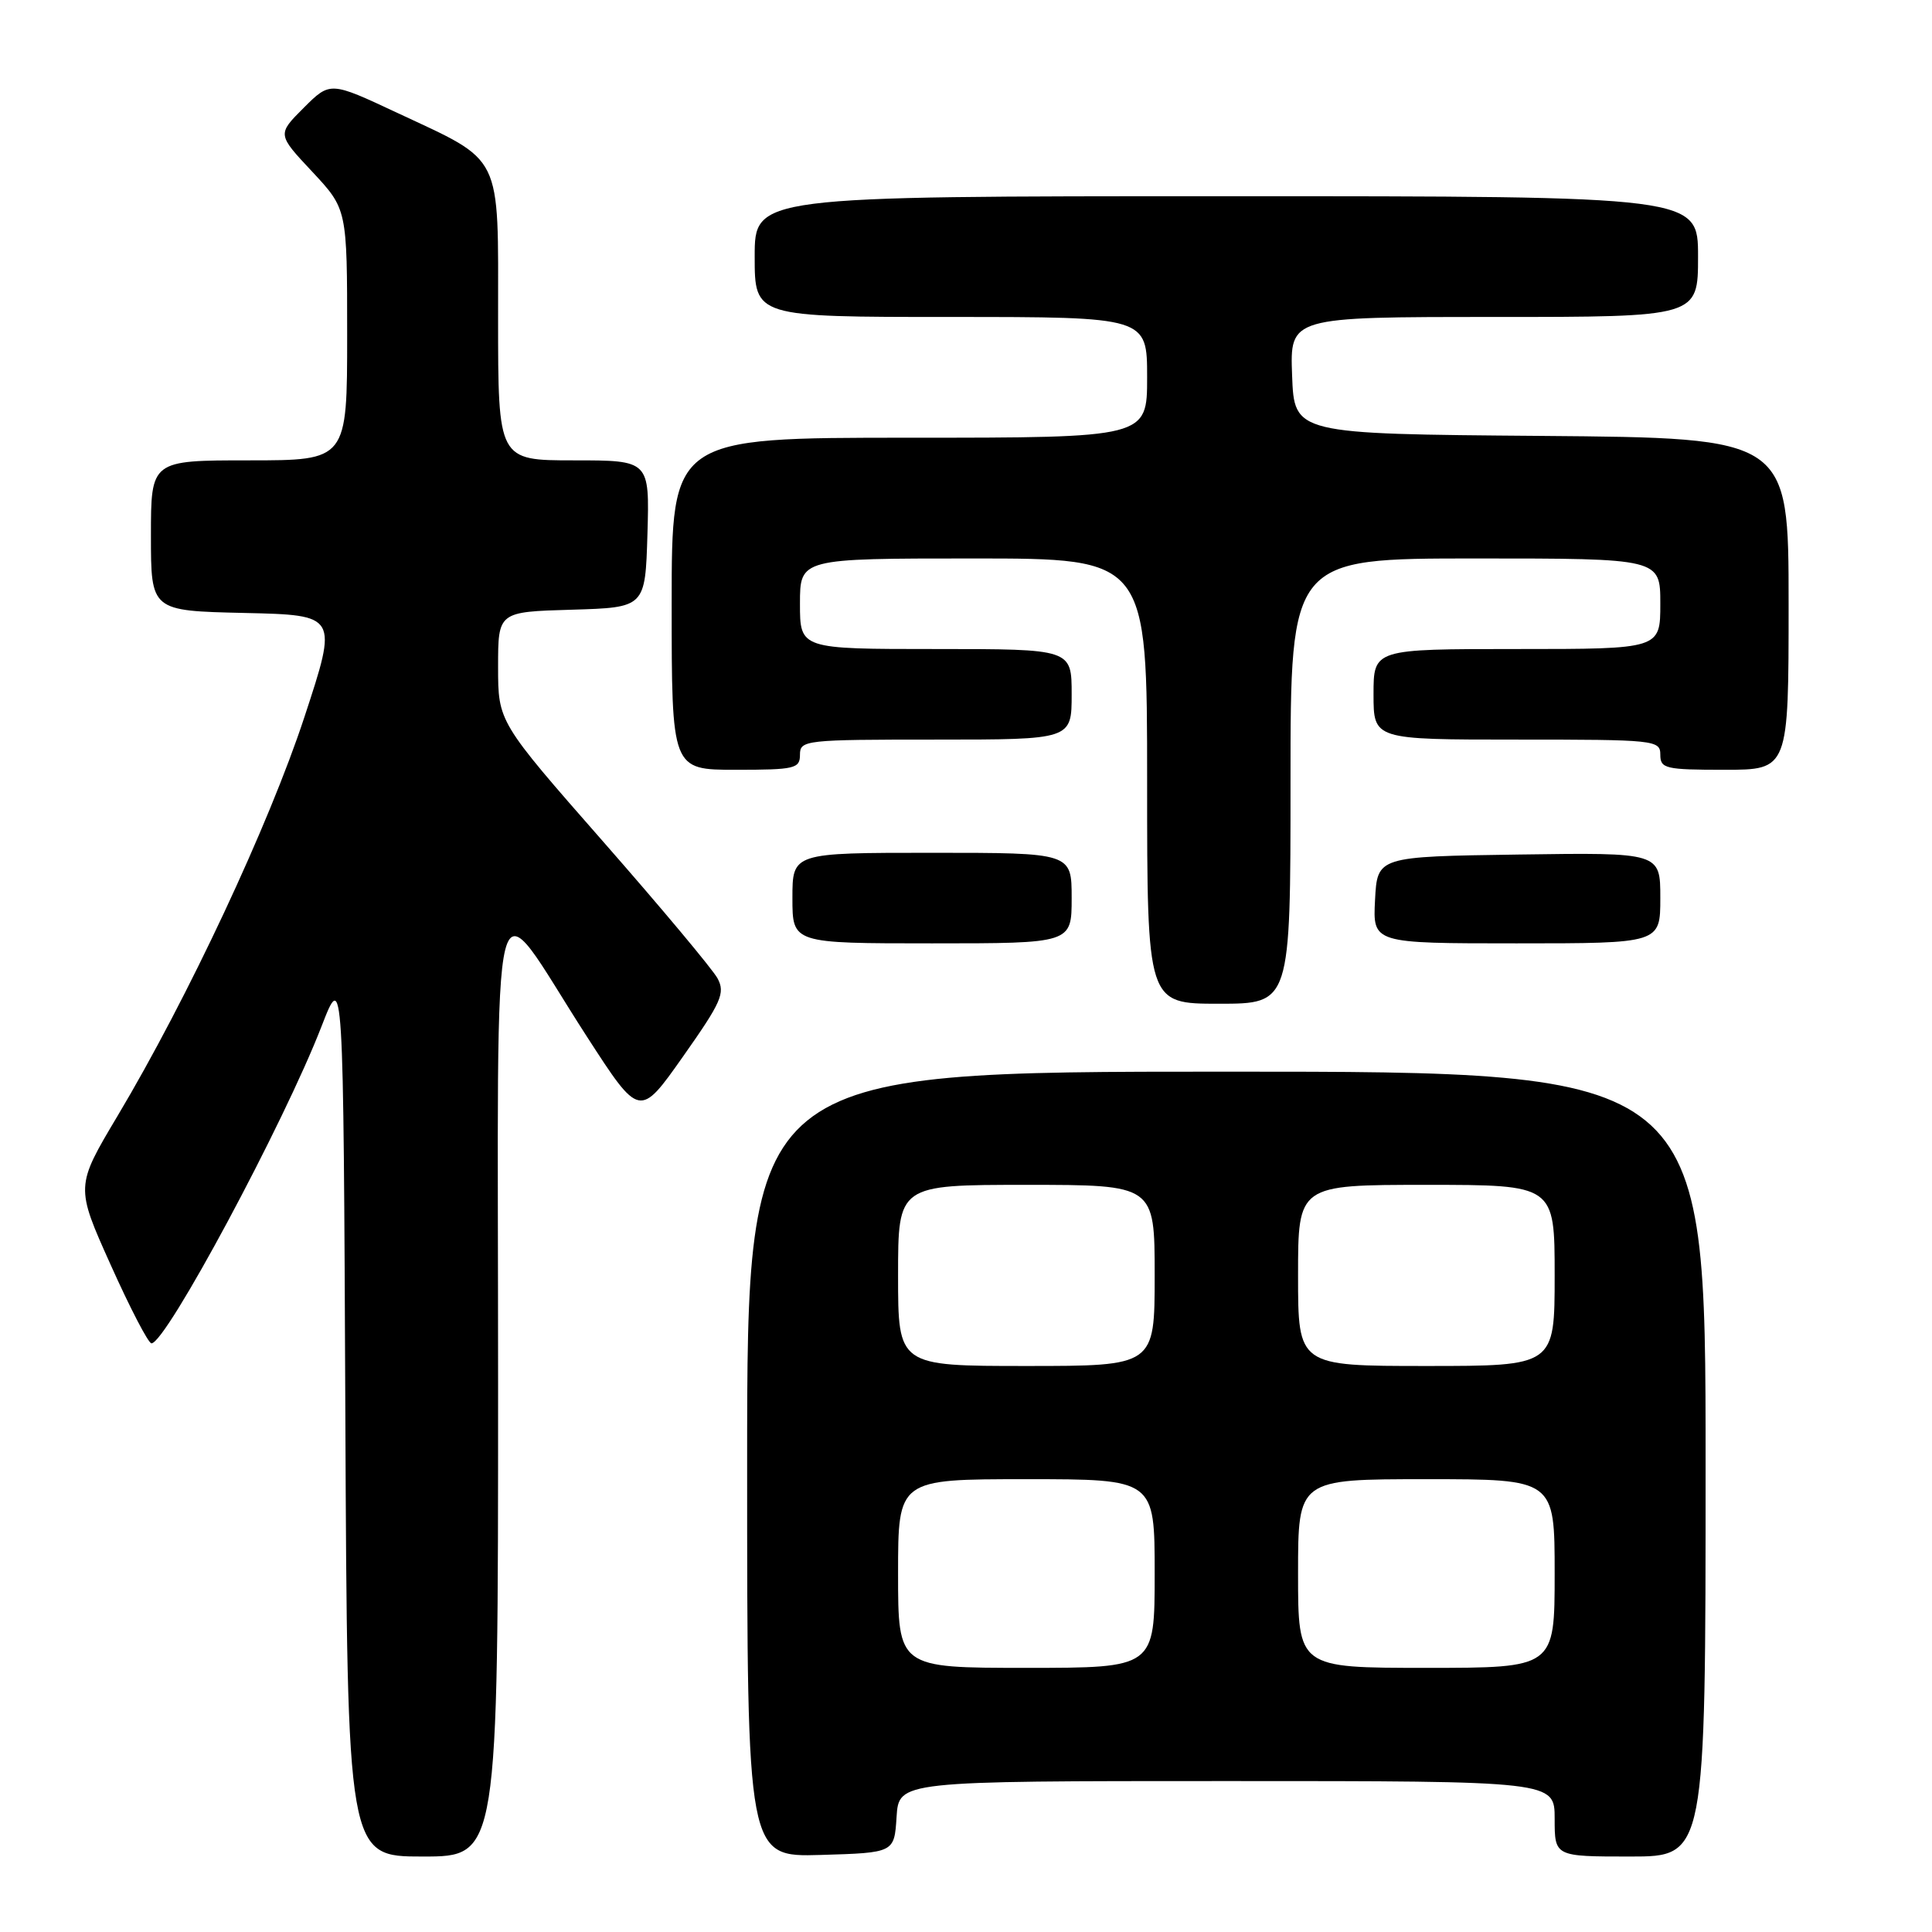 <?xml version="1.0" encoding="UTF-8" standalone="no"?>
<!DOCTYPE svg PUBLIC "-//W3C//DTD SVG 1.1//EN" "http://www.w3.org/Graphics/SVG/1.1/DTD/svg11.dtd" >
<svg xmlns="http://www.w3.org/2000/svg" xmlns:xlink="http://www.w3.org/1999/xlink" version="1.1" viewBox="0 0 256 256">
 <g >
 <path fill="currentColor"
d=" M 66.00 183.42 C 66.00 111.61 64.62 117.01 77.75 137.33 C 84.75 148.16 84.75 148.16 90.50 140.00 C 95.59 132.78 96.12 131.59 95.08 129.64 C 94.43 128.44 87.62 120.29 79.95 111.55 C 66.00 95.65 66.00 95.65 66.00 88.36 C 66.00 81.07 66.00 81.07 75.75 80.79 C 85.50 80.50 85.50 80.50 85.79 70.75 C 86.07 61.00 86.07 61.00 76.04 61.00 C 66.00 61.00 66.00 61.00 66.00 42.17 C 66.00 20.02 66.76 21.57 52.61 14.94 C 43.75 10.79 43.75 10.79 40.24 14.29 C 36.73 17.80 36.73 17.80 41.37 22.75 C 46.00 27.71 46.00 27.71 46.00 44.35 C 46.00 61.00 46.00 61.00 33.00 61.00 C 20.00 61.00 20.00 61.00 20.00 70.97 C 20.00 80.94 20.00 80.94 32.39 81.22 C 44.78 81.50 44.78 81.50 40.34 95.00 C 35.65 109.27 24.88 132.27 15.58 147.86 C 10.00 157.22 10.00 157.22 14.67 167.61 C 17.23 173.32 19.66 178.00 20.07 178.00 C 21.99 178.00 37.62 148.86 42.60 136.01 C 45.50 128.53 45.50 128.53 45.76 187.26 C 46.02 246.00 46.02 246.00 56.01 246.00 C 66.00 246.00 66.00 246.00 66.00 183.42 Z  M 118.80 240.75 C 119.11 236.00 119.11 236.00 162.55 236.00 C 206.00 236.00 206.00 236.00 206.00 241.00 C 206.00 246.00 206.00 246.00 216.00 246.00 C 226.00 246.00 226.00 246.00 226.00 194.00 C 226.00 142.00 226.00 142.00 162.50 142.00 C 99.00 142.00 99.00 142.00 99.00 194.04 C 99.00 246.07 99.00 246.07 108.75 245.79 C 118.50 245.50 118.50 245.50 118.80 240.75 Z  M 171.00 103.50 C 171.00 74.00 171.00 74.00 195.50 74.00 C 220.00 74.00 220.00 74.00 220.00 80.00 C 220.00 86.00 220.00 86.00 201.00 86.00 C 182.00 86.00 182.00 86.00 182.00 92.00 C 182.00 98.00 182.00 98.00 201.00 98.00 C 219.33 98.00 220.00 98.07 220.00 100.00 C 220.00 101.84 220.67 102.00 228.50 102.00 C 237.00 102.00 237.00 102.00 237.00 80.01 C 237.00 58.03 237.00 58.03 204.25 57.76 C 171.50 57.50 171.50 57.50 171.21 49.75 C 170.92 42.00 170.92 42.00 197.96 42.00 C 225.00 42.00 225.00 42.00 225.00 34.00 C 225.00 26.00 225.00 26.00 162.50 26.00 C 100.00 26.00 100.00 26.00 100.00 34.00 C 100.00 42.00 100.00 42.00 126.00 42.00 C 152.00 42.00 152.00 42.00 152.00 50.00 C 152.00 58.00 152.00 58.00 120.50 58.00 C 89.00 58.00 89.00 58.00 89.00 80.00 C 89.00 102.00 89.00 102.00 97.50 102.00 C 105.33 102.00 106.00 101.84 106.00 100.00 C 106.00 98.07 106.67 98.00 124.00 98.00 C 142.00 98.00 142.00 98.00 142.00 92.00 C 142.00 86.00 142.00 86.00 124.00 86.00 C 106.00 86.00 106.00 86.00 106.00 80.00 C 106.00 74.00 106.00 74.00 129.00 74.00 C 152.00 74.00 152.00 74.00 152.00 103.50 C 152.00 133.00 152.00 133.00 161.50 133.00 C 171.00 133.00 171.00 133.00 171.00 103.50 Z  M 142.00 119.00 C 142.00 113.00 142.00 113.00 123.50 113.00 C 105.00 113.00 105.00 113.00 105.00 119.00 C 105.00 125.00 105.00 125.00 123.50 125.00 C 142.00 125.00 142.00 125.00 142.00 119.00 Z  M 220.00 118.98 C 220.00 112.96 220.00 112.96 201.25 113.23 C 182.50 113.50 182.50 113.50 182.20 119.25 C 181.90 125.00 181.90 125.00 200.95 125.00 C 220.00 125.00 220.00 125.00 220.00 118.98 Z  M 119.00 208.50 C 119.00 196.00 119.00 196.00 136.00 196.00 C 153.00 196.00 153.00 196.00 153.00 208.50 C 153.00 221.00 153.00 221.00 136.00 221.00 C 119.00 221.00 119.00 221.00 119.00 208.50 Z  M 172.00 208.50 C 172.00 196.00 172.00 196.00 189.00 196.00 C 206.00 196.00 206.00 196.00 206.00 208.50 C 206.00 221.00 206.00 221.00 189.00 221.00 C 172.00 221.00 172.00 221.00 172.00 208.50 Z  M 119.00 169.00 C 119.00 157.00 119.00 157.00 136.00 157.00 C 153.00 157.00 153.00 157.00 153.00 169.00 C 153.00 181.00 153.00 181.00 136.00 181.00 C 119.00 181.00 119.00 181.00 119.00 169.00 Z  M 172.00 169.00 C 172.00 157.00 172.00 157.00 189.00 157.00 C 206.00 157.00 206.00 157.00 206.00 169.00 C 206.00 181.00 206.00 181.00 189.00 181.00 C 172.00 181.00 172.00 181.00 172.00 169.00 Z "/>
</g>
</svg>